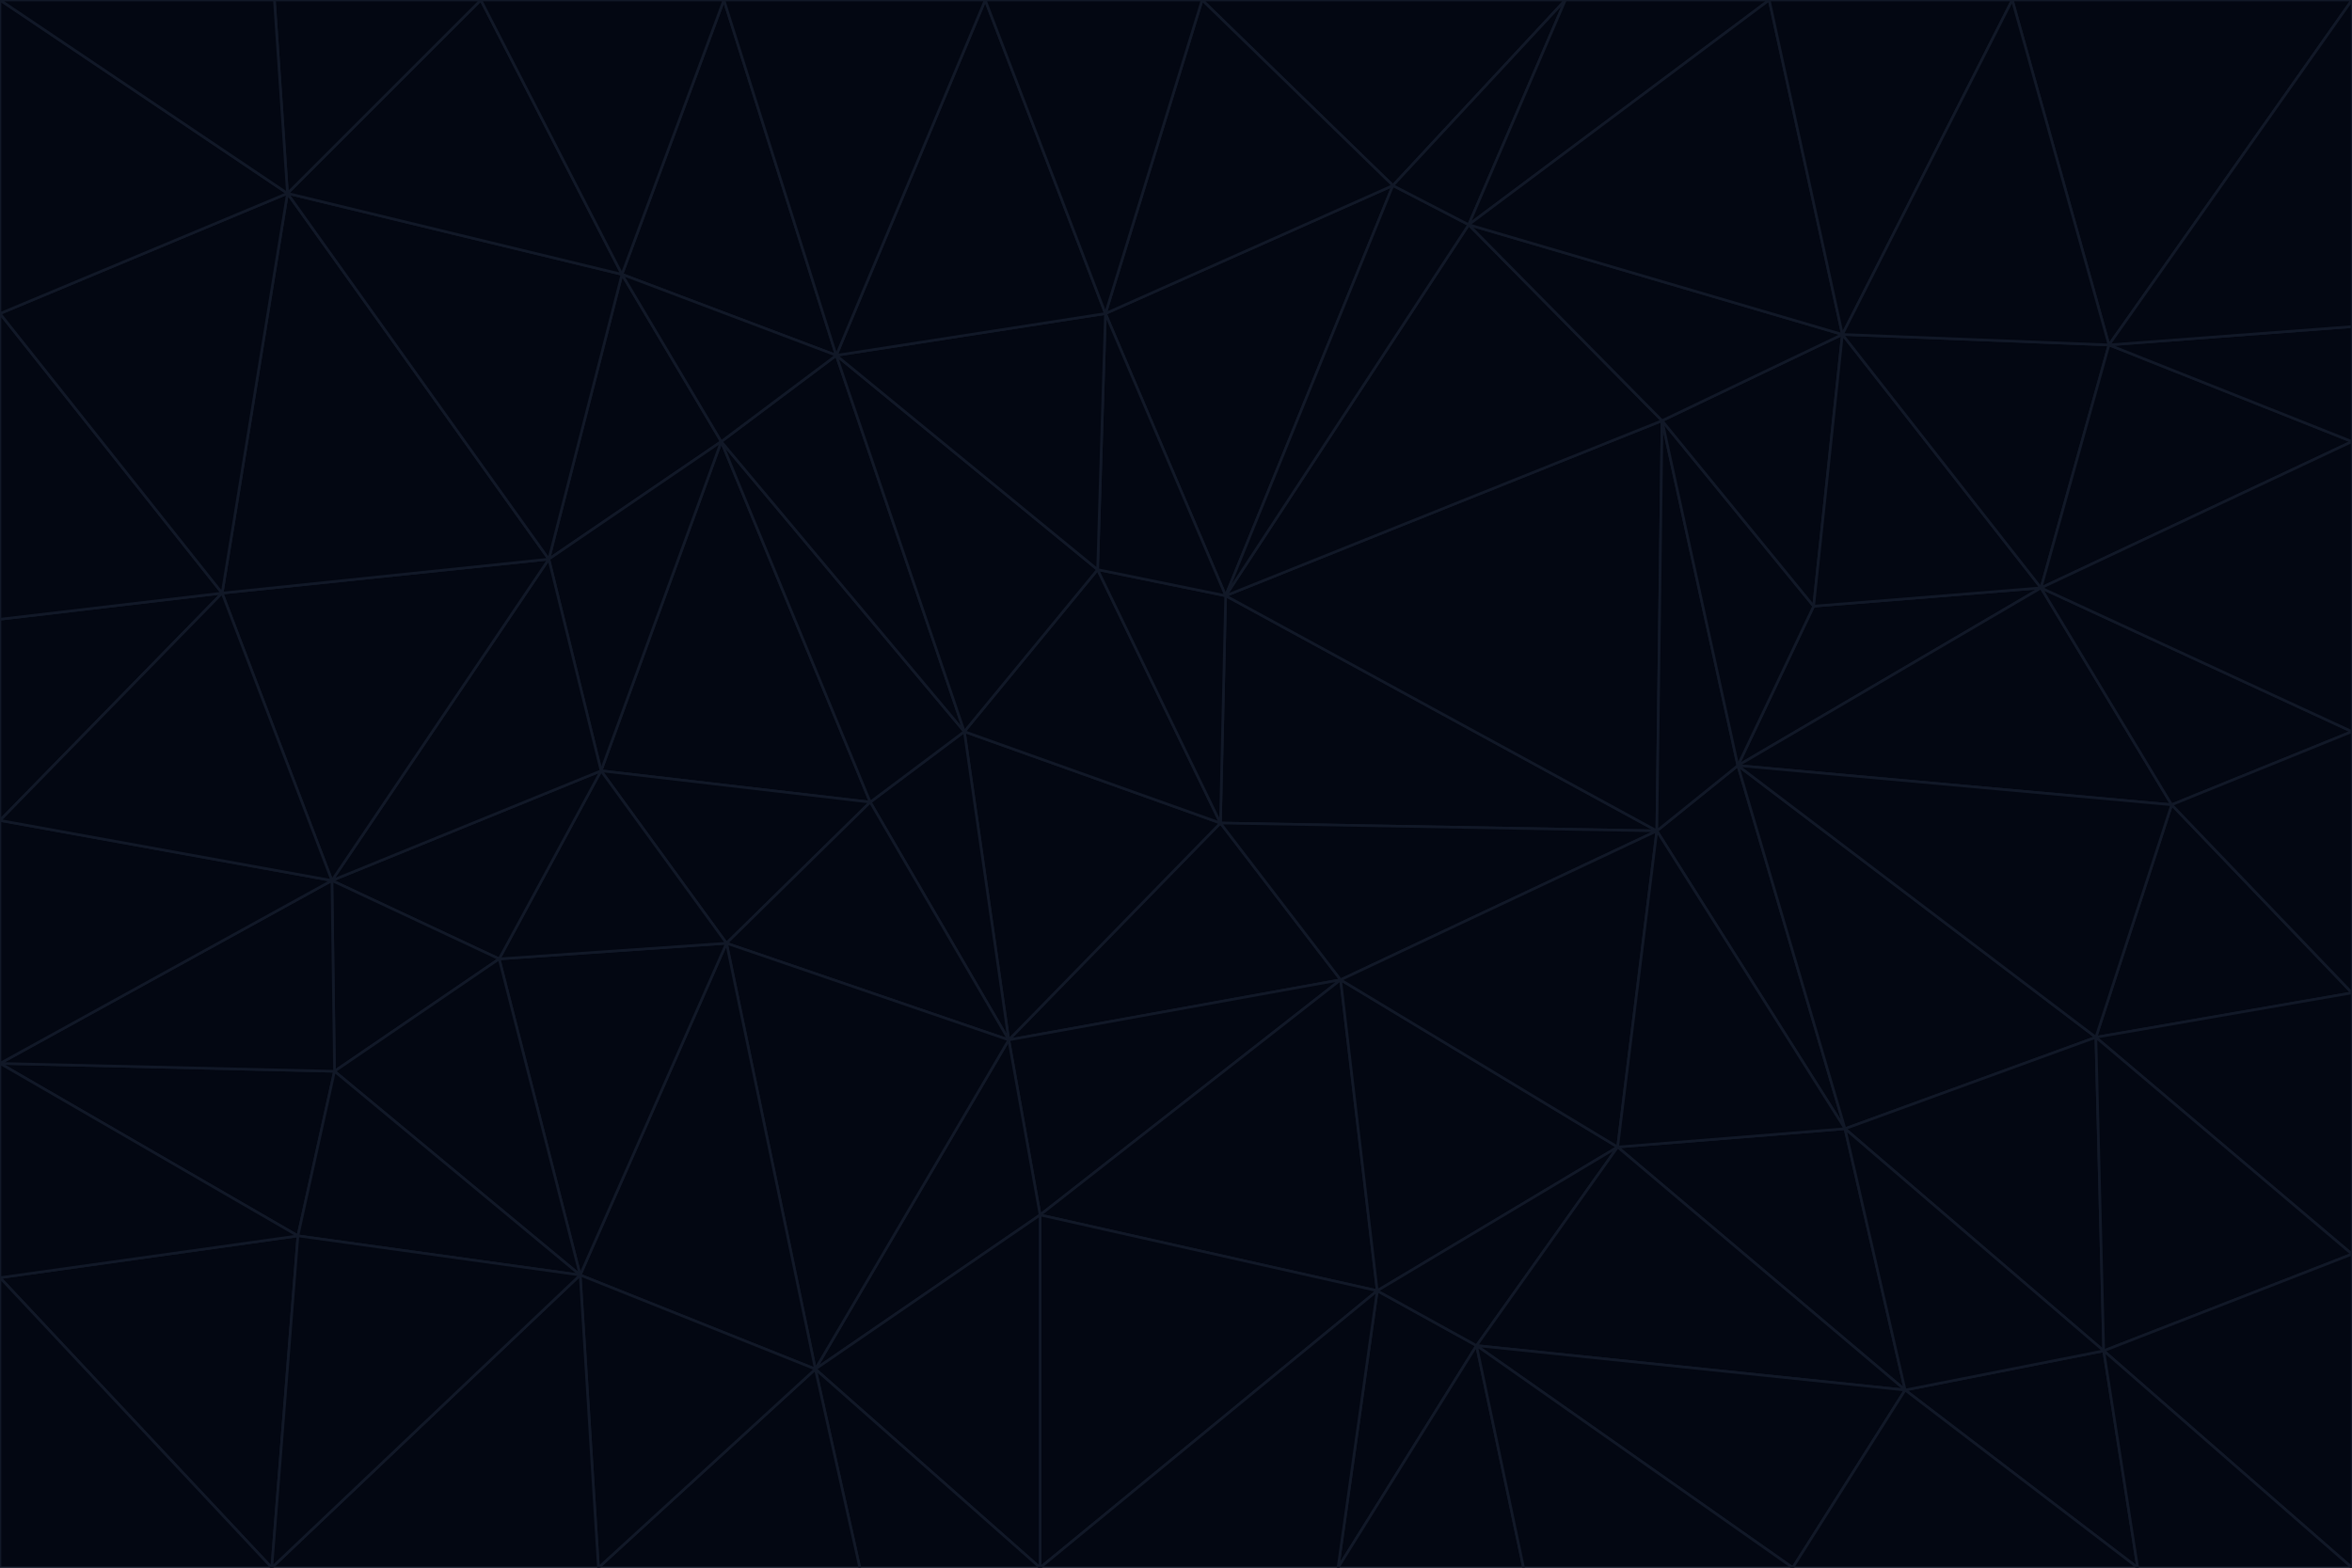 <svg id="visual" viewBox="0 0 900 600" width="900" height="600" xmlns="http://www.w3.org/2000/svg" xmlns:xlink="http://www.w3.org/1999/xlink" version="1.1"><g stroke-width="1" stroke-linejoin="bevel"><path d="M467 315L386 398L513 375Z" fill="#030712" stroke="#111827"></path><path d="M386 398L398 465L513 375Z" fill="#030712" stroke="#111827"></path><path d="M467 315L369 280L386 398Z" fill="#030712" stroke="#111827"></path><path d="M369 280L333 307L386 398Z" fill="#030712" stroke="#111827"></path><path d="M386 398L312 524L398 465Z" fill="#030712" stroke="#111827"></path><path d="M398 465L527 494L513 375Z" fill="#030712" stroke="#111827"></path><path d="M634 318L469 228L467 315Z" fill="#030712" stroke="#111827"></path><path d="M467 315L420 218L369 280Z" fill="#030712" stroke="#111827"></path><path d="M469 228L420 218L467 315Z" fill="#030712" stroke="#111827"></path><path d="M276 169L230 295L333 307Z" fill="#030712" stroke="#111827"></path><path d="M230 295L278 361L333 307Z" fill="#030712" stroke="#111827"></path><path d="M333 307L278 361L386 398Z" fill="#030712" stroke="#111827"></path><path d="M512 600L565 515L527 494Z" fill="#030712" stroke="#111827"></path><path d="M527 494L619 439L513 375Z" fill="#030712" stroke="#111827"></path><path d="M513 375L634 318L467 315Z" fill="#030712" stroke="#111827"></path><path d="M565 515L619 439L527 494Z" fill="#030712" stroke="#111827"></path><path d="M619 439L634 318L513 375Z" fill="#030712" stroke="#111827"></path><path d="M278 361L312 524L386 398Z" fill="#030712" stroke="#111827"></path><path d="M398 465L398 600L527 494Z" fill="#030712" stroke="#111827"></path><path d="M312 524L398 600L398 465Z" fill="#030712" stroke="#111827"></path><path d="M398 600L512 600L527 494Z" fill="#030712" stroke="#111827"></path><path d="M729 532L706 432L619 439Z" fill="#030712" stroke="#111827"></path><path d="M276 169L333 307L369 280Z" fill="#030712" stroke="#111827"></path><path d="M278 361L222 488L312 524Z" fill="#030712" stroke="#111827"></path><path d="M706 432L665 293L634 318Z" fill="#030712" stroke="#111827"></path><path d="M634 318L636 161L469 228Z" fill="#030712" stroke="#111827"></path><path d="M191 367L222 488L278 361Z" fill="#030712" stroke="#111827"></path><path d="M312 524L329 600L398 600Z" fill="#030712" stroke="#111827"></path><path d="M229 600L329 600L312 524Z" fill="#030712" stroke="#111827"></path><path d="M230 295L191 367L278 361Z" fill="#030712" stroke="#111827"></path><path d="M533 71L423 120L469 228Z" fill="#030712" stroke="#111827"></path><path d="M469 228L423 120L420 218Z" fill="#030712" stroke="#111827"></path><path d="M320 136L276 169L369 280Z" fill="#030712" stroke="#111827"></path><path d="M512 600L583 600L565 515Z" fill="#030712" stroke="#111827"></path><path d="M619 439L706 432L634 318Z" fill="#030712" stroke="#111827"></path><path d="M729 532L619 439L565 515Z" fill="#030712" stroke="#111827"></path><path d="M320 136L369 280L420 218Z" fill="#030712" stroke="#111827"></path><path d="M230 295L127 337L191 367Z" fill="#030712" stroke="#111827"></path><path d="M423 120L320 136L420 218Z" fill="#030712" stroke="#111827"></path><path d="M781 225L694 232L665 293Z" fill="#030712" stroke="#111827"></path><path d="M665 293L636 161L634 318Z" fill="#030712" stroke="#111827"></path><path d="M694 232L636 161L665 293Z" fill="#030712" stroke="#111827"></path><path d="M238 105L210 214L276 169Z" fill="#030712" stroke="#111827"></path><path d="M276 169L210 214L230 295Z" fill="#030712" stroke="#111827"></path><path d="M222 488L229 600L312 524Z" fill="#030712" stroke="#111827"></path><path d="M104 600L229 600L222 488Z" fill="#030712" stroke="#111827"></path><path d="M636 161L562 86L469 228Z" fill="#030712" stroke="#111827"></path><path d="M277 0L238 105L320 136Z" fill="#030712" stroke="#111827"></path><path d="M562 86L533 71L469 228Z" fill="#030712" stroke="#111827"></path><path d="M686 600L729 532L565 515Z" fill="#030712" stroke="#111827"></path><path d="M706 432L802 397L665 293Z" fill="#030712" stroke="#111827"></path><path d="M127 337L128 410L191 367Z" fill="#030712" stroke="#111827"></path><path d="M191 367L128 410L222 488Z" fill="#030712" stroke="#111827"></path><path d="M210 214L127 337L230 295Z" fill="#030712" stroke="#111827"></path><path d="M583 600L686 600L565 515Z" fill="#030712" stroke="#111827"></path><path d="M377 0L320 136L423 120Z" fill="#030712" stroke="#111827"></path><path d="M320 136L238 105L276 169Z" fill="#030712" stroke="#111827"></path><path d="M210 214L85 227L127 337Z" fill="#030712" stroke="#111827"></path><path d="M0 407L114 473L128 410Z" fill="#030712" stroke="#111827"></path><path d="M128 410L114 473L222 488Z" fill="#030712" stroke="#111827"></path><path d="M805 517L802 397L706 432Z" fill="#030712" stroke="#111827"></path><path d="M694 232L705 128L636 161Z" fill="#030712" stroke="#111827"></path><path d="M636 161L705 128L562 86Z" fill="#030712" stroke="#111827"></path><path d="M599 0L460 0L533 71Z" fill="#030712" stroke="#111827"></path><path d="M781 225L705 128L694 232Z" fill="#030712" stroke="#111827"></path><path d="M831 308L781 225L665 293Z" fill="#030712" stroke="#111827"></path><path d="M599 0L533 71L562 86Z" fill="#030712" stroke="#111827"></path><path d="M533 71L460 0L423 120Z" fill="#030712" stroke="#111827"></path><path d="M818 600L805 517L729 532Z" fill="#030712" stroke="#111827"></path><path d="M729 532L805 517L706 432Z" fill="#030712" stroke="#111827"></path><path d="M460 0L377 0L423 120Z" fill="#030712" stroke="#111827"></path><path d="M900 380L831 308L802 397Z" fill="#030712" stroke="#111827"></path><path d="M802 397L831 308L665 293Z" fill="#030712" stroke="#111827"></path><path d="M110 74L85 227L210 214Z" fill="#030712" stroke="#111827"></path><path d="M127 337L0 407L128 410Z" fill="#030712" stroke="#111827"></path><path d="M677 0L599 0L562 86Z" fill="#030712" stroke="#111827"></path><path d="M0 489L104 600L114 473Z" fill="#030712" stroke="#111827"></path><path d="M114 473L104 600L222 488Z" fill="#030712" stroke="#111827"></path><path d="M377 0L277 0L320 136Z" fill="#030712" stroke="#111827"></path><path d="M238 105L110 74L210 214Z" fill="#030712" stroke="#111827"></path><path d="M686 600L818 600L729 532Z" fill="#030712" stroke="#111827"></path><path d="M900 480L900 380L802 397Z" fill="#030712" stroke="#111827"></path><path d="M781 225L807 132L705 128Z" fill="#030712" stroke="#111827"></path><path d="M705 128L677 0L562 86Z" fill="#030712" stroke="#111827"></path><path d="M900 169L807 132L781 225Z" fill="#030712" stroke="#111827"></path><path d="M770 0L677 0L705 128Z" fill="#030712" stroke="#111827"></path><path d="M0 314L0 407L127 337Z" fill="#030712" stroke="#111827"></path><path d="M900 480L802 397L805 517Z" fill="#030712" stroke="#111827"></path><path d="M831 308L900 280L781 225Z" fill="#030712" stroke="#111827"></path><path d="M0 237L0 314L85 227Z" fill="#030712" stroke="#111827"></path><path d="M85 227L0 314L127 337Z" fill="#030712" stroke="#111827"></path><path d="M184 0L110 74L238 105Z" fill="#030712" stroke="#111827"></path><path d="M277 0L184 0L238 105Z" fill="#030712" stroke="#111827"></path><path d="M0 407L0 489L114 473Z" fill="#030712" stroke="#111827"></path><path d="M900 380L900 280L831 308Z" fill="#030712" stroke="#111827"></path><path d="M900 600L900 480L805 517Z" fill="#030712" stroke="#111827"></path><path d="M0 120L0 237L85 227Z" fill="#030712" stroke="#111827"></path><path d="M900 0L770 0L807 132Z" fill="#030712" stroke="#111827"></path><path d="M807 132L770 0L705 128Z" fill="#030712" stroke="#111827"></path><path d="M900 280L900 169L781 225Z" fill="#030712" stroke="#111827"></path><path d="M0 489L0 600L104 600Z" fill="#030712" stroke="#111827"></path><path d="M818 600L900 600L805 517Z" fill="#030712" stroke="#111827"></path><path d="M184 0L105 0L110 74Z" fill="#030712" stroke="#111827"></path><path d="M110 74L0 120L85 227Z" fill="#030712" stroke="#111827"></path><path d="M0 0L0 120L110 74Z" fill="#030712" stroke="#111827"></path><path d="M900 169L900 125L807 132Z" fill="#030712" stroke="#111827"></path><path d="M105 0L0 0L110 74Z" fill="#030712" stroke="#111827"></path><path d="M900 125L900 0L807 132Z" fill="#030712" stroke="#111827"></path></g></svg>